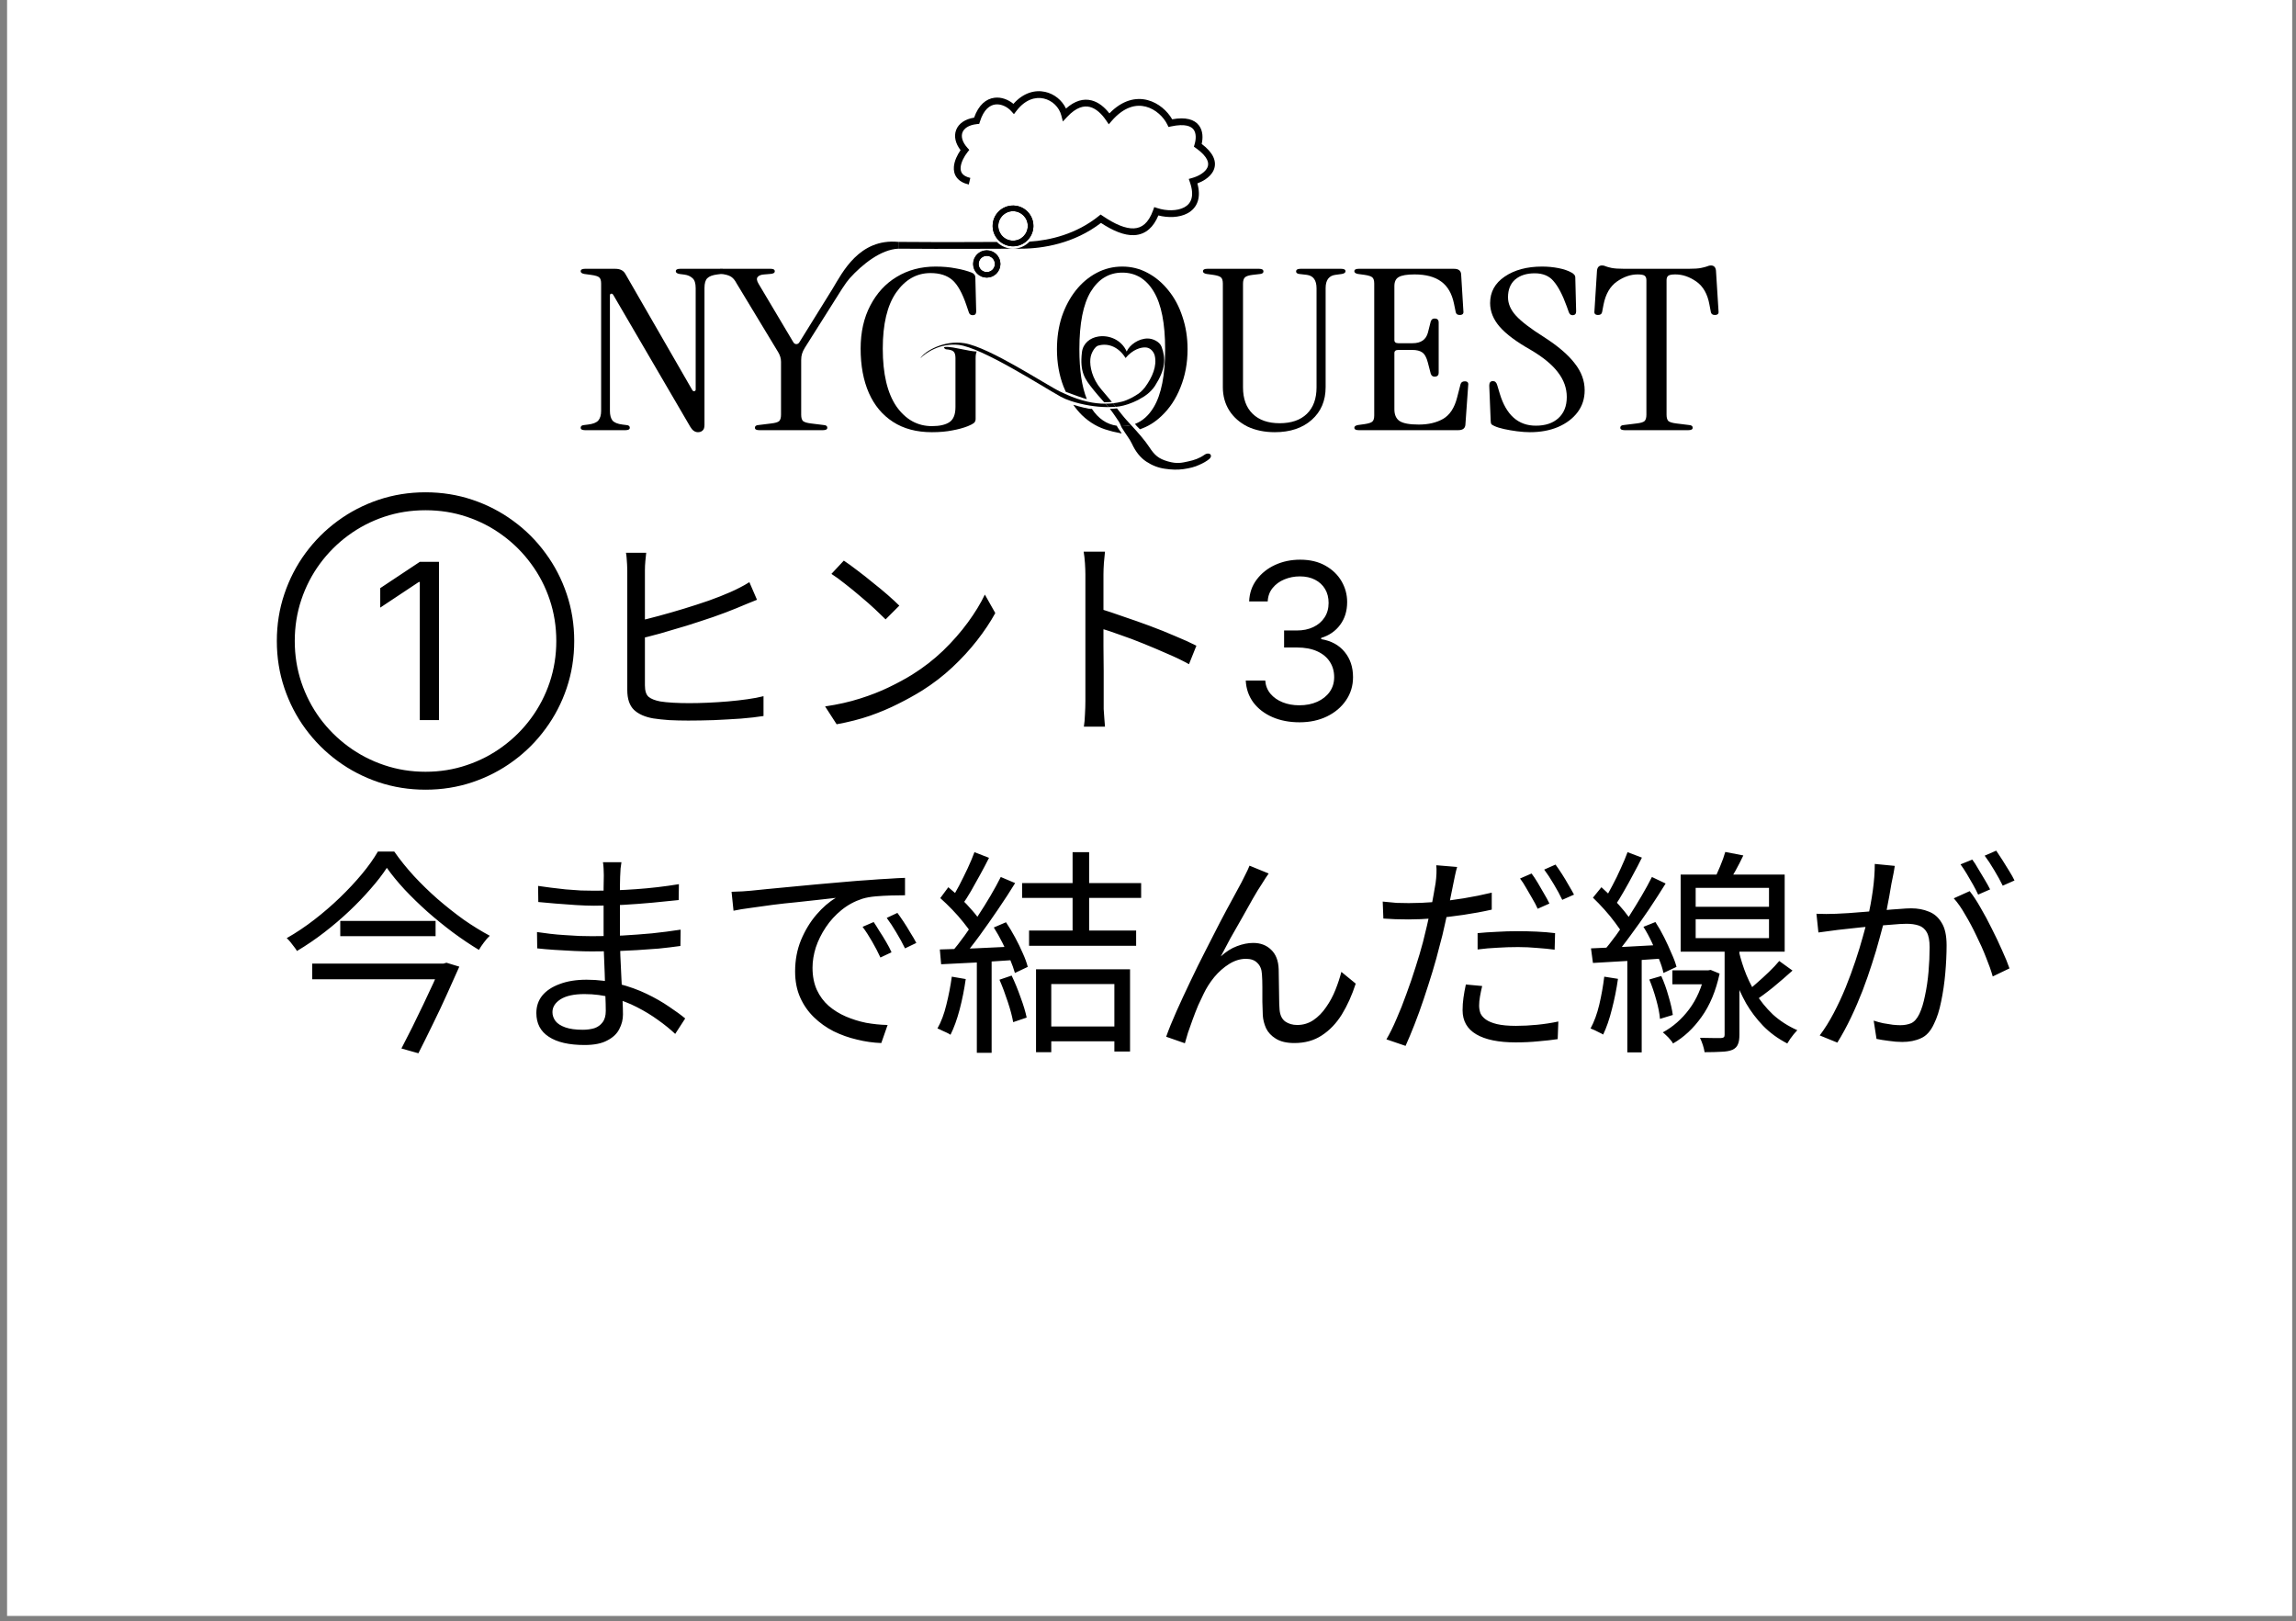 <svg width="211" height="149" viewBox="0 0 211 149" fill="none" xmlns="http://www.w3.org/2000/svg">
<rect x="0" y="0" width="211" height="149" fill="#808080" stroke="none"/>
<rect width="210" height="148.5" transform="matrix(-1 0 0 -1 210.65 148.5)" fill="white"/>
<path d="M149.293 39.531C149.032 39.531 148.902 39.456 148.902 39.305C148.902 39.154 149.015 39.071 149.241 39.058L150.415 38.913C150.763 38.872 150.998 38.804 151.12 38.708C151.242 38.598 151.303 38.398 151.303 38.11V25.753C151.303 25.561 151.25 25.424 151.146 25.341C151.042 25.259 150.824 25.218 150.494 25.218C149.85 25.218 149.215 25.438 148.589 25.877C147.962 26.316 147.554 27.023 147.362 27.998L147.232 28.678C147.197 28.856 147.075 28.946 146.866 28.946C146.606 28.946 146.492 28.829 146.527 28.596L146.762 24.868C146.797 24.552 146.953 24.394 147.232 24.394C147.354 24.394 147.467 24.422 147.571 24.477C147.675 24.518 147.849 24.566 148.093 24.621C148.354 24.676 148.763 24.703 149.319 24.703H155.138C155.695 24.703 156.095 24.676 156.339 24.621C156.6 24.566 156.782 24.518 156.887 24.477C157.009 24.422 157.122 24.394 157.226 24.394C157.504 24.394 157.661 24.552 157.696 24.868L157.931 28.596C157.965 28.829 157.852 28.946 157.591 28.946C157.383 28.946 157.261 28.856 157.226 28.678L157.096 27.998C156.922 27.023 156.521 26.316 155.895 25.877C155.269 25.438 154.625 25.218 153.964 25.218C153.634 25.218 153.416 25.259 153.312 25.341C153.207 25.424 153.155 25.561 153.155 25.753V38.11C153.155 38.398 153.216 38.598 153.338 38.708C153.477 38.804 153.712 38.872 154.043 38.913L155.217 39.058C155.443 39.071 155.556 39.154 155.556 39.305C155.556 39.456 155.426 39.531 155.165 39.531H149.293Z" fill="black"/>
<path d="M140.593 39.717C140.245 39.717 139.854 39.689 139.419 39.634C139.001 39.579 138.601 39.511 138.218 39.428C137.853 39.346 137.566 39.257 137.357 39.16C137.235 39.106 137.14 39.051 137.07 38.996C137.018 38.927 136.992 38.817 136.992 38.666L136.861 35.433C136.861 35.158 136.975 35.021 137.201 35.021C137.392 35.021 137.523 35.145 137.592 35.392L137.827 36.174C138.418 38.138 139.523 39.119 141.141 39.119C142.011 39.119 142.698 38.893 143.202 38.44C143.724 37.973 143.985 37.321 143.985 36.483C143.985 35.673 143.716 34.918 143.176 34.218C142.654 33.518 141.811 32.824 140.645 32.138C139.358 31.41 138.418 30.71 137.827 30.037C137.235 29.351 136.94 28.623 136.94 27.854C136.94 26.838 137.383 26.028 138.271 25.424C139.175 24.806 140.323 24.497 141.715 24.497C142.237 24.497 142.741 24.545 143.229 24.641C143.716 24.737 144.116 24.875 144.429 25.053C144.533 25.108 144.612 25.17 144.664 25.238C144.733 25.307 144.768 25.396 144.768 25.506L144.846 28.616C144.846 28.849 144.733 28.966 144.507 28.966C144.351 28.966 144.238 28.87 144.168 28.678L143.985 28.163C143.603 27.106 143.202 26.337 142.785 25.856C142.385 25.362 141.802 25.115 141.037 25.115C140.289 25.115 139.688 25.307 139.236 25.692C138.801 26.076 138.584 26.618 138.584 27.319C138.584 27.909 138.827 28.472 139.314 29.007C139.801 29.543 140.654 30.195 141.872 30.964C143.176 31.801 144.124 32.611 144.716 33.394C145.325 34.163 145.629 34.987 145.629 35.865C145.629 36.634 145.412 37.307 144.977 37.884C144.542 38.46 143.942 38.913 143.176 39.243C142.428 39.559 141.567 39.717 140.593 39.717Z" fill="black"/>
<path d="M124.855 39.531C124.594 39.531 124.463 39.456 124.463 39.305C124.463 39.181 124.576 39.099 124.802 39.058L125.403 38.975C125.768 38.92 126.003 38.845 126.107 38.749C126.229 38.653 126.29 38.46 126.29 38.172V26.062C126.29 25.774 126.229 25.582 126.107 25.486C126.003 25.39 125.768 25.314 125.403 25.259L124.802 25.177C124.576 25.136 124.463 25.053 124.463 24.93C124.463 24.779 124.594 24.703 124.855 24.703H133.622C134.023 24.703 134.24 24.861 134.275 25.177L134.484 28.596C134.518 28.829 134.405 28.946 134.144 28.946C133.936 28.946 133.814 28.856 133.779 28.678L133.622 27.916C133.431 26.982 133.04 26.303 132.448 25.877C131.857 25.438 131.039 25.218 129.995 25.218C129.299 25.218 128.812 25.3 128.534 25.465C128.273 25.616 128.143 25.891 128.143 26.289V31.252C128.143 31.444 128.264 31.541 128.508 31.541H129.813C130.578 31.541 131.048 31.218 131.222 30.573L131.483 29.543C131.552 29.337 131.7 29.248 131.926 29.275C132.118 29.302 132.213 29.419 132.213 29.625V34.259C132.213 34.465 132.118 34.582 131.926 34.609C131.7 34.637 131.552 34.547 131.483 34.341L131.222 33.332C131.1 32.852 130.926 32.536 130.7 32.385C130.491 32.234 130.187 32.158 129.787 32.158H128.508C128.264 32.158 128.143 32.254 128.143 32.447V37.616C128.143 38.11 128.299 38.467 128.612 38.687C128.943 38.907 129.534 39.016 130.387 39.016C131.257 39.016 131.996 38.845 132.605 38.502C133.231 38.145 133.666 37.486 133.909 36.524L134.223 35.309C134.275 35.131 134.405 35.042 134.614 35.042C134.858 35.042 134.962 35.158 134.927 35.392L134.666 39.058C134.631 39.373 134.414 39.531 134.014 39.531H124.855Z" fill="black"/>
<path d="M117.153 39.717C116.214 39.717 115.379 39.545 114.648 39.202C113.935 38.845 113.378 38.357 112.978 37.739C112.578 37.108 112.378 36.387 112.378 35.577V26.062C112.378 25.774 112.317 25.582 112.195 25.486C112.091 25.39 111.856 25.314 111.491 25.259L110.891 25.177C110.664 25.136 110.551 25.053 110.551 24.93C110.551 24.779 110.682 24.703 110.943 24.703H115.718C115.979 24.703 116.109 24.785 116.109 24.95C116.109 25.074 116.014 25.149 115.822 25.177L115.118 25.259C114.77 25.3 114.535 25.376 114.413 25.486C114.292 25.596 114.231 25.795 114.231 26.083V35.598C114.231 36.641 114.526 37.451 115.118 38.028C115.709 38.605 116.536 38.893 117.597 38.893C118.675 38.893 119.51 38.605 120.102 38.028C120.693 37.451 120.989 36.641 120.989 35.598V26.495C120.989 25.753 120.693 25.341 120.102 25.259L119.397 25.177C119.206 25.149 119.11 25.074 119.11 24.95C119.11 24.785 119.241 24.703 119.502 24.703H123.259C123.52 24.703 123.651 24.779 123.651 24.93C123.651 25.053 123.538 25.136 123.312 25.177L122.711 25.259C122.12 25.341 121.824 25.747 121.824 26.474V35.577C121.824 36.827 121.398 37.829 120.546 38.584C119.693 39.339 118.562 39.717 117.153 39.717Z" fill="black"/>
<path d="M93.133 9.545C94.028 8.534 95.1 8.234 96.049 8.444C96.888 8.629 97.6 9.209 97.963 9.975C98.782 9.245 99.576 9.04 100.308 9.225C100.981 9.395 101.532 9.88 101.953 10.42C103.146 9.193 104.383 8.92 105.453 9.196C106.473 9.459 107.287 10.208 107.723 10.963C108.966 10.74 109.767 10.97 110.189 11.535C110.562 12.036 110.554 12.696 110.434 13.226C110.962 13.626 111.307 14.019 111.492 14.406C111.702 14.847 111.696 15.267 111.533 15.636C111.376 15.993 111.084 16.275 110.767 16.487C110.539 16.638 110.287 16.761 110.037 16.854C110.211 17.48 110.219 18.018 110.081 18.468C109.919 18.996 109.567 19.367 109.129 19.602C108.362 20.015 107.323 20.021 106.453 19.799C106.227 20.34 105.946 20.759 105.604 21.059C105.203 21.413 104.737 21.586 104.23 21.61C103.298 21.653 102.248 21.189 101.177 20.486C98.728 22.369 95.857 22.853 93.818 22.853C91.952 22.853 90.385 22.863 88.67 22.868C86.934 22.873 85.049 22.873 82.553 22.853L82.558 22.23C85.051 22.25 86.934 22.25 88.669 22.245C89.669 22.242 90.62 22.238 91.611 22.235C91.99 22.617 92.515 22.854 93.096 22.854C93.692 22.854 94.229 22.604 94.61 22.205C96.52 22.085 98.922 21.504 100.967 19.86L101.146 19.715L101.337 19.844C102.456 20.605 103.43 21.023 104.201 20.987C104.575 20.97 104.904 20.846 105.193 20.592C105.487 20.333 105.755 19.925 105.972 19.317L106.074 19.031L106.362 19.126C107.185 19.395 108.183 19.403 108.834 19.053C109.149 18.884 109.378 18.635 109.486 18.285C109.595 17.93 109.589 17.433 109.355 16.756L109.247 16.444L109.565 16.354C109.857 16.272 110.163 16.14 110.421 15.969C110.681 15.795 110.87 15.595 110.963 15.385C111.05 15.187 111.064 14.957 110.929 14.674C110.789 14.379 110.481 14.018 109.9 13.607L109.718 13.477L109.781 13.263C109.93 12.764 109.935 12.237 109.69 11.908C109.466 11.608 108.921 11.339 107.623 11.617L107.384 11.669L107.277 11.449C106.945 10.762 106.209 10.034 105.297 9.799C104.418 9.572 103.308 9.789 102.16 11.115L101.894 11.423L101.666 11.085C101.255 10.472 100.735 9.975 100.156 9.829C99.609 9.691 98.911 9.842 98.064 10.748L97.676 11.165L97.535 10.613C97.338 9.843 96.695 9.225 95.914 9.052C95.153 8.884 94.216 9.132 93.409 10.191L93.18 10.49L92.929 10.21C92.575 9.816 92.007 9.536 91.477 9.599C90.981 9.659 90.407 10.034 90.051 11.186L89.99 11.382L89.786 11.403C88.99 11.487 88.583 11.819 88.45 12.169C88.315 12.521 88.405 13.03 88.901 13.581L89.077 13.777L88.914 13.983C88.622 14.351 88.318 14.902 88.282 15.377C88.265 15.604 88.31 15.794 88.426 15.947C88.543 16.1 88.763 16.255 89.171 16.351L89.029 16.957C88.527 16.84 88.161 16.626 87.93 16.324C87.699 16.021 87.635 15.667 87.661 15.329C87.703 14.773 87.99 14.208 88.274 13.8C87.81 13.197 87.645 12.532 87.868 11.947C88.097 11.345 88.695 10.944 89.519 10.811C89.933 9.637 90.627 9.074 91.403 8.981C92.05 8.904 92.679 9.167 93.133 9.545Z" fill="black"/>
<path d="M69.375 39.305C69.375 39.456 69.505 39.531 69.766 39.531H75.638C75.898 39.531 76.029 39.456 76.029 39.305C76.029 39.154 75.916 39.071 75.69 39.058L74.516 38.913C74.185 38.872 73.95 38.804 73.811 38.707C73.689 38.598 73.628 38.398 73.628 38.11V33.085C73.628 32.865 73.654 32.673 73.707 32.508C73.759 32.33 73.846 32.145 73.968 31.952L77.386 26.536C77.682 26.083 77.916 25.76 78.09 25.568C79.26 24.276 80.953 22.928 82.553 22.853L82.558 22.23C78.966 21.887 77.415 25.045 76.525 26.515L73.446 31.479C73.376 31.575 73.289 31.623 73.185 31.623C73.08 31.623 72.993 31.575 72.924 31.479L69.714 26.083C69.54 25.795 69.514 25.582 69.636 25.445C69.758 25.307 69.966 25.232 70.262 25.218L70.758 25.177C71.054 25.163 71.201 25.081 71.201 24.93C71.201 24.779 71.08 24.703 70.836 24.703H66.374C66.113 24.703 65.983 24.772 65.983 24.909C65.983 25.046 66.104 25.136 66.348 25.177L66.583 25.218C66.879 25.273 67.105 25.362 67.261 25.486C67.418 25.609 67.557 25.788 67.679 26.021L71.515 32.364C71.689 32.653 71.775 32.948 71.775 33.25V38.11C71.775 38.398 71.715 38.598 71.593 38.707C71.471 38.804 71.236 38.872 70.888 38.913L69.714 39.058C69.488 39.071 69.375 39.154 69.375 39.305Z" fill="black"/>
<path d="M64.141 39.717C63.862 39.717 63.628 39.552 63.436 39.222L56.365 27.113C56.312 27.017 56.243 26.975 56.156 26.989C56.086 27.003 56.051 27.065 56.051 27.174V37.76C56.051 38.145 56.13 38.44 56.286 38.646C56.46 38.838 56.765 38.961 57.2 39.016L57.539 39.058C57.765 39.071 57.878 39.154 57.878 39.305C57.878 39.456 57.748 39.531 57.487 39.531H53.755C53.494 39.531 53.364 39.456 53.364 39.305C53.364 39.154 53.477 39.071 53.703 39.058L54.042 39.016C54.495 38.961 54.808 38.838 54.982 38.646C55.156 38.44 55.243 38.145 55.243 37.76V26.062C55.243 25.774 55.182 25.582 55.06 25.486C54.956 25.39 54.703 25.314 54.303 25.259L53.703 25.177C53.477 25.136 53.364 25.053 53.364 24.93C53.364 24.779 53.494 24.703 53.755 24.703H56.547C56.982 24.703 57.287 24.854 57.461 25.156L63.619 35.845C63.671 35.927 63.732 35.962 63.802 35.948C63.889 35.934 63.932 35.886 63.932 35.804V26.474C63.932 26.035 63.836 25.733 63.645 25.568C63.454 25.39 63.21 25.28 62.914 25.238L62.445 25.177C62.218 25.136 62.105 25.053 62.105 24.93C62.105 24.779 62.236 24.703 62.497 24.703H66.228C66.489 24.703 66.62 24.779 66.62 24.93C66.62 25.081 66.507 25.163 66.281 25.177L65.941 25.218C65.489 25.273 65.176 25.39 65.002 25.568C64.828 25.733 64.741 26.035 64.741 26.474V39.058C64.741 39.305 64.68 39.476 64.558 39.572C64.454 39.669 64.315 39.717 64.141 39.717Z" fill="black"/>
<path fill-rule="evenodd" clip-rule="evenodd" d="M82.066 38.769C83.04 39.401 84.231 39.717 85.641 39.717C86.354 39.717 86.98 39.662 87.519 39.552C88.059 39.456 88.537 39.325 88.955 39.16C89.216 39.051 89.398 38.955 89.503 38.872C89.607 38.776 89.659 38.653 89.659 38.502V32.92C89.659 32.632 89.694 32.426 89.763 32.303C89.435 32.303 88.891 32.191 88.373 32.086C88.09 32.028 87.814 31.972 87.586 31.936C86.84 31.82 86.528 31.88 86.919 32.097C87.284 32.124 87.519 32.193 87.624 32.303C87.746 32.412 87.806 32.611 87.806 32.9V37.41C87.806 38.083 87.624 38.543 87.258 38.79C86.893 39.037 86.354 39.16 85.641 39.16C84.318 39.16 83.231 38.556 82.379 37.348C81.544 36.126 81.126 34.355 81.126 32.035C81.126 29.783 81.535 28.067 82.353 26.886C83.188 25.692 84.24 25.094 85.51 25.094C86.362 25.094 87.032 25.307 87.519 25.733C88.007 26.158 88.441 26.941 88.824 28.081L89.033 28.698C89.085 28.877 89.207 28.966 89.398 28.966C89.607 28.966 89.711 28.849 89.711 28.616L89.633 25.486C89.633 25.294 89.52 25.149 89.294 25.053C88.876 24.888 88.389 24.758 87.832 24.662C87.276 24.552 86.658 24.497 85.98 24.497C84.64 24.497 83.449 24.813 82.405 25.445C81.378 26.062 80.57 26.941 79.978 28.081C79.387 29.206 79.091 30.524 79.091 32.035C79.091 33.6 79.343 34.959 79.848 36.112C80.352 37.252 81.091 38.138 82.066 38.769Z" fill="black"/>
<path fill-rule="evenodd" clip-rule="evenodd" d="M100.342 37.573C100.938 38.471 101.699 38.989 102.625 39.124C102.716 39.336 103.08 39.774 103.078 39.843C102.879 39.776 102.467 39.715 102.254 39.657C102.118 39.62 101.989 39.584 101.882 39.552C100.977 39.318 100.16 38.852 99.429 38.151C99.139 37.861 98.873 37.543 98.632 37.198C99.119 37.345 100.144 37.627 100.342 37.573ZM99.194 32.097C99.194 34.019 99.422 35.545 99.878 36.676C99.735 36.668 98.532 36.23 97.949 36.012C97.873 35.851 97.801 35.685 97.733 35.515C97.333 34.472 97.133 33.332 97.133 32.097C97.133 31.026 97.281 30.03 97.576 29.11C97.889 28.19 98.316 27.387 98.855 26.701C99.412 26 100.055 25.458 100.786 25.074C101.517 24.689 102.3 24.497 103.135 24.497C103.97 24.497 104.744 24.689 105.457 25.074C106.188 25.458 106.831 26 107.388 26.701C107.945 27.387 108.371 28.19 108.667 29.11C108.98 30.03 109.136 31.026 109.136 32.097C109.136 33.36 108.919 34.527 108.484 35.598C108.066 36.655 107.484 37.534 106.736 38.234C106.145 38.8 105.486 39.204 104.759 39.447C104.618 39.314 104.331 39.028 104.31 38.955C105 38.692 105.574 38.177 106.031 37.41C106.727 36.243 107.075 34.472 107.075 32.097C107.075 29.721 106.727 27.957 106.031 26.804C105.335 25.637 104.37 25.053 103.135 25.053C101.917 25.053 100.951 25.637 100.238 26.804C99.542 27.957 99.194 29.721 99.194 32.097Z" fill="black"/>
<path d="M84.591 32.92C85.025 32.453 86.389 31.498 88.104 31.695C90.249 31.942 95.763 35.5 97.475 36.454C97.714 36.588 98.031 36.722 98.4 36.847C98.91 37.018 99.519 37.17 100.159 37.273C100.656 37.353 101.172 37.403 101.676 37.41C101.738 37.411 101.8 37.411 101.861 37.411C101.774 37.308 101.684 37.204 101.592 37.1C101.026 37.102 100.485 37.031 99.983 36.921C99.254 36.761 98.607 36.518 98.087 36.292C97.857 36.193 97.651 36.096 97.475 36.012C96.145 35.381 90.966 31.925 88.634 31.541C86.769 31.233 84.962 32.28 84.591 32.92Z" fill="black"/>
<path d="M102.536 37.388C102.455 37.285 102.369 37.175 102.279 37.061C102.047 37.087 101.818 37.099 101.592 37.1C101.684 37.204 101.774 37.308 101.861 37.411C102.095 37.411 102.32 37.403 102.536 37.388Z" fill="black"/>
<path d="M103.949 39.067C103.692 39.129 103.42 39.16 103.135 39.16C103.097 39.16 103.059 39.16 103.022 39.159C103.084 39.323 103.134 39.346 103.27 39.58C103.406 39.815 103.838 40.377 104.014 40.76C104.358 41.507 104.799 42.059 105.338 42.416C105.877 42.773 106.448 42.993 107.049 43.077C107.671 43.172 108.239 43.183 108.753 43.112C109.352 43.028 109.836 42.898 110.202 42.722C110.589 42.556 110.902 42.373 111.14 42.173C111.256 42.059 111.303 41.955 111.282 41.86C111.258 41.752 111.183 41.693 111.057 41.683C110.931 41.672 110.807 41.711 110.685 41.797C110.211 42.128 109.76 42.279 109.203 42.401C108.606 42.531 108.173 42.646 107.323 42.401C106.473 42.156 106.106 41.834 105.623 41.093C105.217 40.471 104.569 39.736 103.949 39.067Z" fill="black"/>
<path fill-rule="evenodd" clip-rule="evenodd" d="M106.752 31.88C107.147 32.97 107.109 33.937 106.151 35.444C106.05 35.603 105.925 35.755 105.795 35.891C105.565 36.132 105.32 36.323 105.17 36.416C104.644 36.74 104.475 36.822 104.143 36.963C103.519 37.23 102.951 37.358 102.536 37.388C102.455 37.285 102.369 37.175 102.279 37.061C102.561 37.029 102.846 36.978 103.135 36.904C103.645 36.771 104.257 36.433 104.644 36.165C104.918 35.975 105.197 35.627 105.218 35.598C105.914 34.647 106.333 33.633 106.124 32.699C106.055 32.392 105.781 31.986 105.346 31.934C104.858 31.876 104.085 32.125 103.437 32.9C102.848 31.936 101.882 31.474 100.905 31.767C100.675 31.836 100.348 32.284 100.238 32.765C100.11 33.327 100.222 34.372 100.905 35.389C101.054 35.611 101.33 35.933 101.622 36.273C101.811 36.493 102.007 36.721 102.18 36.936C102.141 36.948 101.693 36.961 101.475 36.966C101.426 36.911 101.375 36.854 101.322 36.796C101.061 36.503 100.765 36.172 100.543 35.891C100.502 35.839 100.462 35.788 100.422 35.738C99.731 34.869 99.207 34.211 99.429 32.369C99.528 31.546 100.177 31.034 100.967 30.92C101.927 30.781 103.062 31.222 103.54 32.303C103.819 31.681 104.645 31.099 105.482 31.108C105.946 31.113 106.576 31.393 106.752 31.88Z" fill="black"/>
<path fill-rule="evenodd" clip-rule="evenodd" d="M103.949 39.067C103.692 39.129 103.42 39.16 103.135 39.16C103.097 39.16 103.059 39.16 103.022 39.159C102.901 38.841 102.779 38.666 102.55 38.341C102.483 38.244 102.406 38.134 102.316 38.003C102.219 37.859 102.11 37.716 101.994 37.573C102.193 37.565 102.602 37.545 102.647 37.528C102.719 37.62 102.786 37.704 102.844 37.778C102.919 37.872 102.98 37.949 103.022 38.003C103.368 38.444 103.693 38.792 103.882 38.995C103.907 39.022 103.929 39.045 103.949 39.067Z" fill="black"/>
<circle cx="90.683" cy="24.258" r="1" stroke="black" stroke-width="0.505"/>
<circle cx="90.683" cy="24.258" r="1" stroke="black" stroke-width="0.505"/>
<path d="M94.453 20.761C94.453 20.012 93.845 19.405 93.096 19.405C92.347 19.405 91.74 20.012 91.74 20.761C91.74 21.511 92.347 22.118 93.096 22.118V22.633L93 22.63C92.043 22.582 91.276 21.814 91.227 20.858L91.225 20.761C91.225 19.728 92.063 18.89 93.096 18.89L93.193 18.892C94.181 18.943 94.967 19.76 94.967 20.761L94.965 20.858C94.915 21.846 94.097 22.633 93.096 22.633V22.118C93.845 22.118 94.453 21.511 94.453 20.761Z" fill="black"/>
<path d="M94.453 20.761C94.453 20.012 93.845 19.405 93.096 19.405C92.347 19.405 91.74 20.012 91.74 20.761C91.74 21.511 92.347 22.118 93.096 22.118V22.633L93 22.63C92.043 22.582 91.276 21.814 91.227 20.858L91.225 20.761C91.225 19.728 92.063 18.89 93.096 18.89L93.193 18.892C94.181 18.943 94.967 19.76 94.967 20.761L94.965 20.858C94.915 21.846 94.097 22.633 93.096 22.633V22.118C93.845 22.118 94.453 21.511 94.453 20.761Z" fill="black"/>
<path d="M35.55 79.753C35.15 80.366 34.65 81.013 34.05 81.693C33.464 82.373 32.81 83.053 32.09 83.733C31.37 84.413 30.604 85.066 29.79 85.693C28.977 86.32 28.144 86.886 27.29 87.393C27.224 87.273 27.137 87.146 27.03 87.013C26.924 86.866 26.81 86.72 26.69 86.573C26.57 86.426 26.457 86.306 26.35 86.213C27.217 85.72 28.064 85.153 28.89 84.513C29.717 83.873 30.497 83.2 31.23 82.493C31.977 81.773 32.65 81.053 33.25 80.333C33.85 79.613 34.344 78.92 34.73 78.253H36.23C36.75 79 37.35 79.746 38.03 80.493C38.71 81.226 39.437 81.933 40.21 82.613C40.997 83.293 41.797 83.926 42.61 84.513C43.437 85.086 44.237 85.58 45.01 85.993C44.824 86.166 44.644 86.373 44.47 86.613C44.297 86.84 44.144 87.066 44.01 87.293C43.237 86.826 42.444 86.293 41.63 85.693C40.83 85.093 40.05 84.46 39.29 83.793C38.53 83.113 37.83 82.433 37.19 81.753C36.55 81.06 36.004 80.393 35.55 79.753ZM31.27 84.633H40.03V86.033H31.27V84.633ZM28.69 88.553H40.83V89.993H28.69V88.553ZM40.53 88.553H40.75L41.03 88.473L42.21 88.833C41.89 89.566 41.517 90.4 41.09 91.333C40.677 92.253 40.237 93.186 39.77 94.133C39.317 95.066 38.877 95.953 38.45 96.793L36.89 96.353C37.21 95.74 37.544 95.086 37.89 94.393C38.237 93.686 38.577 92.986 38.91 92.293C39.244 91.6 39.55 90.946 39.83 90.333C40.11 89.72 40.344 89.193 40.53 88.753V88.553ZM57.11 79.233C57.084 79.406 57.057 79.6 57.03 79.813C57.017 80.026 57.004 80.28 56.99 80.573C56.99 80.773 56.984 81.073 56.97 81.473C56.97 81.873 56.97 82.326 56.97 82.833C56.97 83.326 56.97 83.826 56.97 84.333C56.97 84.84 56.97 85.306 56.97 85.733C56.97 86.4 56.984 87.1 57.01 87.833C57.037 88.566 57.07 89.28 57.11 89.973C57.15 90.666 57.184 91.3 57.21 91.873C57.237 92.446 57.25 92.9 57.25 93.233C57.25 93.7 57.137 94.146 56.91 94.573C56.697 95 56.33 95.346 55.81 95.613C55.304 95.893 54.61 96.033 53.73 96.033C52.29 96.033 51.19 95.78 50.43 95.273C49.67 94.78 49.29 94.053 49.29 93.093C49.29 92.48 49.47 91.946 49.83 91.493C50.204 91.04 50.737 90.686 51.43 90.433C52.124 90.166 52.95 90.033 53.91 90.033C54.964 90.033 55.95 90.16 56.87 90.413C57.804 90.653 58.657 90.96 59.43 91.333C60.204 91.706 60.89 92.1 61.49 92.513C62.09 92.913 62.584 93.273 62.97 93.593L62.05 95.013C61.597 94.586 61.07 94.16 60.47 93.733C59.884 93.306 59.237 92.913 58.53 92.553C57.837 92.193 57.084 91.906 56.27 91.693C55.47 91.466 54.617 91.353 53.71 91.353C52.75 91.353 52.017 91.513 51.51 91.833C51.017 92.153 50.77 92.546 50.77 93.013C50.77 93.306 50.864 93.58 51.05 93.833C51.237 94.073 51.537 94.266 51.95 94.413C52.364 94.56 52.897 94.633 53.55 94.633C53.937 94.633 54.29 94.586 54.61 94.493C54.93 94.386 55.184 94.206 55.37 93.953C55.57 93.7 55.67 93.346 55.67 92.893C55.67 92.506 55.657 92.006 55.63 91.393C55.617 90.766 55.597 90.106 55.57 89.413C55.544 88.706 55.517 88.026 55.49 87.373C55.477 86.72 55.47 86.173 55.47 85.733C55.47 85.28 55.47 84.82 55.47 84.353C55.47 83.873 55.47 83.4 55.47 82.933C55.47 82.466 55.47 82.02 55.47 81.593C55.484 81.166 55.49 80.78 55.49 80.433C55.49 80.273 55.484 80.066 55.47 79.813C55.457 79.56 55.437 79.366 55.41 79.233H57.11ZM49.45 81.413C49.784 81.466 50.17 81.52 50.61 81.573C51.05 81.626 51.51 81.68 51.99 81.733C52.484 81.773 52.95 81.806 53.39 81.833C53.844 81.846 54.237 81.853 54.57 81.853C55.837 81.853 57.13 81.806 58.45 81.713C59.784 81.62 61.097 81.466 62.39 81.253L62.37 82.713C61.637 82.793 60.837 82.873 59.97 82.953C59.104 83.033 58.21 83.1 57.29 83.153C56.384 83.206 55.484 83.233 54.59 83.233C54.124 83.233 53.57 83.213 52.93 83.173C52.29 83.133 51.657 83.086 51.03 83.033C50.417 82.98 49.897 82.933 49.47 82.893L49.45 81.413ZM49.35 85.653C49.71 85.706 50.11 85.76 50.55 85.813C50.99 85.866 51.444 85.906 51.91 85.933C52.377 85.96 52.824 85.986 53.25 86.013C53.677 86.026 54.057 86.033 54.39 86.033C55.364 86.033 56.304 86.013 57.21 85.973C58.13 85.92 59.03 85.853 59.91 85.773C60.804 85.68 61.684 85.566 62.55 85.433L62.53 86.933C61.864 87.026 61.197 87.106 60.53 87.173C59.877 87.226 59.217 87.273 58.55 87.313C57.897 87.353 57.224 87.386 56.53 87.413C55.85 87.426 55.13 87.433 54.37 87.433C53.917 87.433 53.39 87.42 52.79 87.393C52.204 87.366 51.604 87.333 50.99 87.293C50.39 87.253 49.85 87.206 49.37 87.153L49.35 85.653ZM67.23 81.953C67.604 81.94 67.944 81.926 68.25 81.913C68.57 81.886 68.824 81.866 69.01 81.853C69.33 81.813 69.79 81.766 70.39 81.713C71.004 81.646 71.704 81.58 72.49 81.513C73.277 81.433 74.124 81.353 75.03 81.273C75.937 81.193 76.85 81.113 77.77 81.033C78.504 80.966 79.197 80.913 79.85 80.873C80.504 80.82 81.11 80.78 81.67 80.753C82.23 80.713 82.73 80.686 83.17 80.673V82.273C82.797 82.273 82.37 82.28 81.89 82.293C81.41 82.306 80.937 82.333 80.47 82.373C80.004 82.413 79.597 82.486 79.25 82.593C78.544 82.82 77.904 83.166 77.33 83.633C76.77 84.086 76.29 84.613 75.89 85.213C75.49 85.813 75.184 86.433 74.97 87.073C74.77 87.713 74.67 88.333 74.67 88.933C74.67 89.706 74.804 90.386 75.07 90.973C75.337 91.546 75.697 92.033 76.15 92.433C76.617 92.833 77.144 93.16 77.73 93.413C78.317 93.666 78.937 93.86 79.59 93.993C80.257 94.113 80.917 94.18 81.57 94.193L80.99 95.853C80.244 95.826 79.497 95.72 78.75 95.533C78.004 95.36 77.29 95.106 76.61 94.773C75.93 94.426 75.324 93.993 74.79 93.473C74.257 92.953 73.837 92.346 73.53 91.653C73.224 90.96 73.07 90.166 73.07 89.273C73.07 88.233 73.25 87.273 73.61 86.393C73.984 85.5 74.457 84.72 75.03 84.053C75.604 83.386 76.197 82.873 76.81 82.513C76.384 82.566 75.85 82.626 75.21 82.693C74.584 82.76 73.91 82.833 73.19 82.913C72.47 82.98 71.744 83.06 71.01 83.153C70.29 83.246 69.617 83.34 68.99 83.433C68.364 83.513 67.837 83.6 67.41 83.693L67.23 81.953ZM80.29 84.733C80.437 84.946 80.61 85.22 80.81 85.553C81.024 85.873 81.23 86.206 81.43 86.553C81.63 86.886 81.797 87.206 81.93 87.513L80.91 87.993C80.684 87.5 80.43 87.013 80.15 86.533C79.87 86.04 79.577 85.586 79.27 85.173L80.29 84.733ZM82.47 83.893C82.63 84.106 82.817 84.373 83.03 84.693C83.244 85.013 83.45 85.346 83.65 85.693C83.864 86.026 84.05 86.346 84.21 86.653L83.17 87.153C82.93 86.66 82.664 86.173 82.37 85.693C82.09 85.213 81.797 84.766 81.49 84.353L82.47 83.893ZM98.57 78.313H100.09V86.153H98.57V78.313ZM95.97 94.333H103.11V95.693H95.97V94.333ZM93.93 81.153H104.87V82.513H93.93V81.153ZM94.57 85.513H104.41V86.913H94.57V85.513ZM95.21 89.073H103.85V96.633H102.41V90.433H96.61V96.693H95.21V89.073ZM89.55 78.313L90.89 78.833C90.65 79.313 90.384 79.82 90.09 80.353C89.797 80.886 89.51 81.4 89.23 81.893C88.95 82.373 88.677 82.8 88.41 83.173L87.37 82.713C87.624 82.326 87.884 81.88 88.15 81.373C88.417 80.853 88.677 80.326 88.93 79.793C89.184 79.246 89.39 78.753 89.55 78.313ZM91.97 80.593L93.29 81.153C92.824 81.913 92.304 82.713 91.73 83.553C91.17 84.38 90.604 85.186 90.03 85.973C89.457 86.76 88.917 87.44 88.41 88.013L87.45 87.513C87.837 87.06 88.237 86.546 88.65 85.973C89.064 85.4 89.47 84.8 89.87 84.173C90.284 83.546 90.67 82.926 91.03 82.313C91.39 81.7 91.704 81.126 91.97 80.593ZM86.41 82.533L87.15 81.533C87.524 81.84 87.904 82.18 88.29 82.553C88.677 82.926 89.03 83.3 89.35 83.673C89.67 84.033 89.917 84.36 90.09 84.653L89.29 85.813C89.104 85.493 88.85 85.14 88.53 84.753C88.224 84.366 87.884 83.98 87.51 83.593C87.137 83.206 86.77 82.853 86.41 82.533ZM91.33 85.233L92.45 84.753C92.744 85.193 93.024 85.66 93.29 86.153C93.557 86.646 93.79 87.126 93.99 87.593C94.204 88.06 94.357 88.48 94.45 88.853L93.27 89.413C93.164 89.04 93.01 88.613 92.81 88.133C92.61 87.653 92.384 87.16 92.13 86.653C91.877 86.146 91.61 85.673 91.33 85.233ZM86.37 87.253C87.264 87.226 88.324 87.193 89.55 87.153C90.79 87.1 92.064 87.04 93.37 86.973L93.35 88.213C92.11 88.293 90.89 88.373 89.69 88.453C88.49 88.52 87.424 88.573 86.49 88.613L86.37 87.253ZM91.85 90.033L92.97 89.653C93.264 90.266 93.537 90.933 93.79 91.653C94.057 92.373 94.244 92.993 94.35 93.513L93.11 93.933C93.017 93.4 92.85 92.773 92.61 92.053C92.37 91.32 92.117 90.646 91.85 90.033ZM87.47 89.753L88.75 89.973C88.617 90.92 88.43 91.853 88.19 92.773C87.95 93.68 87.67 94.453 87.35 95.093C87.257 95.026 87.137 94.96 86.99 94.893C86.857 94.826 86.71 94.76 86.55 94.693C86.404 94.613 86.27 94.553 86.15 94.513C86.497 93.9 86.77 93.173 86.97 92.333C87.184 91.48 87.35 90.62 87.47 89.753ZM89.77 87.833H91.13V96.753H89.77V87.833ZM116.59 80.273C116.51 80.38 116.41 80.526 116.29 80.713C116.184 80.886 116.07 81.066 115.95 81.253C115.724 81.586 115.45 82.033 115.13 82.593C114.824 83.14 114.49 83.733 114.13 84.373C113.77 85 113.417 85.62 113.07 86.233C112.737 86.846 112.444 87.4 112.19 87.893C112.67 87.453 113.164 87.14 113.67 86.953C114.19 86.753 114.69 86.653 115.17 86.653C115.837 86.653 116.384 86.86 116.81 87.273C117.25 87.686 117.484 88.286 117.51 89.073C117.524 89.473 117.53 89.9 117.53 90.353C117.544 90.793 117.55 91.226 117.55 91.653C117.55 92.066 117.564 92.44 117.59 92.773C117.63 93.28 117.804 93.646 118.11 93.873C118.417 94.086 118.784 94.193 119.21 94.193C119.757 94.193 120.25 94.046 120.69 93.753C121.144 93.446 121.537 93.046 121.87 92.553C122.217 92.06 122.504 91.526 122.73 90.953C122.957 90.38 123.137 89.833 123.27 89.313L124.59 90.393C124.244 91.46 123.817 92.406 123.31 93.233C122.804 94.046 122.19 94.686 121.47 95.153C120.764 95.62 119.924 95.853 118.95 95.853C118.244 95.853 117.677 95.72 117.25 95.453C116.837 95.2 116.537 94.88 116.35 94.493C116.177 94.106 116.077 93.713 116.05 93.313C116.037 92.926 116.024 92.506 116.01 92.053C116.01 91.6 116.01 91.153 116.01 90.713C116.01 90.273 115.997 89.873 115.97 89.513C115.944 89.073 115.804 88.733 115.55 88.493C115.31 88.24 114.964 88.113 114.51 88.113C113.977 88.113 113.457 88.273 112.95 88.593C112.457 88.9 112.004 89.3 111.59 89.793C111.19 90.286 110.864 90.8 110.61 91.333C110.464 91.626 110.297 91.98 110.11 92.393C109.937 92.806 109.77 93.233 109.61 93.673C109.45 94.113 109.304 94.526 109.17 94.913C109.05 95.3 108.957 95.62 108.89 95.873L107.17 95.273C107.41 94.593 107.724 93.82 108.11 92.953C108.497 92.086 108.917 91.18 109.37 90.233C109.824 89.273 110.29 88.326 110.77 87.393C111.25 86.446 111.704 85.56 112.13 84.733C112.57 83.893 112.964 83.16 113.31 82.533C113.657 81.893 113.917 81.413 114.09 81.093C114.21 80.853 114.33 80.613 114.45 80.373C114.584 80.12 114.71 79.846 114.83 79.553L116.59 80.273ZM133.91 79.673C133.844 79.886 133.777 80.153 133.71 80.473C133.644 80.793 133.59 81.053 133.55 81.253C133.457 81.733 133.344 82.293 133.21 82.933C133.09 83.56 132.95 84.22 132.79 84.913C132.644 85.606 132.477 86.286 132.29 86.953C132.117 87.66 131.904 88.433 131.65 89.273C131.397 90.1 131.13 90.933 130.85 91.773C130.57 92.613 130.284 93.406 129.99 94.153C129.697 94.9 129.424 95.553 129.17 96.113L127.41 95.513C127.717 94.993 128.024 94.373 128.33 93.653C128.65 92.933 128.957 92.16 129.25 91.333C129.557 90.506 129.837 89.686 130.09 88.873C130.357 88.046 130.584 87.28 130.77 86.573C130.89 86.106 131.01 85.613 131.13 85.093C131.25 84.573 131.364 84.066 131.47 83.573C131.59 83.066 131.684 82.606 131.75 82.193C131.83 81.766 131.89 81.42 131.93 81.153C131.97 80.873 131.997 80.58 132.01 80.273C132.024 79.966 132.017 79.713 131.99 79.513L133.91 79.673ZM129.47 82.993C130.217 82.993 131.017 82.96 131.87 82.893C132.737 82.813 133.617 82.7 134.51 82.553C135.404 82.406 136.264 82.233 137.09 82.033V83.593C136.264 83.78 135.397 83.94 134.49 84.073C133.584 84.206 132.69 84.313 131.81 84.393C130.944 84.46 130.157 84.493 129.45 84.493C129.01 84.493 128.604 84.486 128.23 84.473C127.857 84.446 127.49 84.426 127.13 84.413L127.07 82.853C127.55 82.906 127.977 82.946 128.35 82.973C128.737 82.986 129.11 82.993 129.47 82.993ZM135.79 85.753C136.324 85.7 136.904 85.66 137.53 85.633C138.17 85.593 138.81 85.573 139.45 85.573C140.037 85.573 140.624 85.586 141.21 85.613C141.81 85.64 142.377 85.686 142.91 85.753L142.87 87.273C142.364 87.206 141.824 87.153 141.25 87.113C140.677 87.06 140.097 87.033 139.51 87.033C138.87 87.033 138.244 87.053 137.63 87.093C137.017 87.12 136.404 87.173 135.79 87.253V85.753ZM136.21 90.613C136.13 90.946 136.064 91.266 136.01 91.573C135.957 91.866 135.93 92.146 135.93 92.413C135.93 92.653 135.97 92.886 136.05 93.113C136.144 93.326 136.31 93.52 136.55 93.693C136.79 93.866 137.13 94.006 137.57 94.113C138.024 94.22 138.604 94.273 139.31 94.273C139.95 94.273 140.604 94.24 141.27 94.173C141.95 94.106 142.597 94.006 143.21 93.873L143.15 95.493C142.617 95.573 142.024 95.64 141.37 95.693C140.717 95.76 140.024 95.793 139.29 95.793C137.717 95.793 136.51 95.546 135.67 95.053C134.83 94.56 134.41 93.82 134.41 92.833C134.41 92.446 134.437 92.066 134.49 91.693C134.544 91.306 134.617 90.9 134.71 90.473L136.21 90.613ZM140.75 80.273C140.924 80.5 141.11 80.78 141.31 81.113C141.51 81.446 141.704 81.78 141.89 82.113C142.09 82.446 142.257 82.753 142.39 83.033L141.31 83.513C141.19 83.233 141.03 82.926 140.83 82.593C140.644 82.26 140.45 81.926 140.25 81.593C140.064 81.26 139.877 80.973 139.69 80.733L140.75 80.273ZM142.95 79.453C143.137 79.706 143.337 80 143.55 80.333C143.764 80.666 143.964 81 144.15 81.333C144.35 81.666 144.517 81.96 144.65 82.213L143.57 82.693C143.357 82.24 143.097 81.76 142.79 81.253C142.484 80.733 142.19 80.286 141.91 79.913L142.95 79.453ZM163.51 88.313L164.73 89.193C164.184 89.686 163.597 90.193 162.97 90.713C162.344 91.22 161.764 91.646 161.23 91.993L160.31 91.293C160.657 91.026 161.024 90.72 161.41 90.373C161.81 90.026 162.197 89.673 162.57 89.313C162.944 88.953 163.257 88.62 163.51 88.313ZM158.55 78.293L160.21 78.613C159.984 79.093 159.737 79.573 159.47 80.053C159.204 80.52 158.957 80.926 158.73 81.273L157.47 80.953C157.657 80.58 157.857 80.14 158.07 79.633C158.284 79.126 158.444 78.68 158.55 78.293ZM155.83 84.473V86.213H162.57V84.473H155.83ZM155.83 81.593V83.333H162.57V81.593H155.83ZM154.45 80.373H164.01V87.453H154.45V80.373ZM158.49 86.793H159.85V95.093C159.85 95.48 159.804 95.773 159.71 95.973C159.63 96.186 159.464 96.353 159.21 96.473C158.957 96.58 158.624 96.64 158.21 96.653C157.797 96.68 157.277 96.693 156.65 96.693C156.624 96.506 156.57 96.286 156.49 96.033C156.41 95.793 156.324 95.573 156.23 95.373C156.684 95.386 157.09 95.393 157.45 95.393C157.81 95.393 158.05 95.393 158.17 95.393C158.304 95.38 158.39 95.353 158.43 95.313C158.47 95.273 158.49 95.2 158.49 95.093V86.793ZM153.69 89.173H157.03V90.453H153.69V89.173ZM156.69 89.173H156.97L157.21 89.133L158.03 89.473C157.684 91.073 157.13 92.4 156.37 93.453C155.624 94.506 154.75 95.32 153.75 95.893C153.697 95.786 153.61 95.666 153.49 95.533C153.384 95.4 153.264 95.273 153.13 95.153C153.01 95.033 152.904 94.94 152.81 94.873C153.744 94.366 154.55 93.66 155.23 92.753C155.91 91.846 156.397 90.733 156.69 89.413V89.173ZM159.69 86.893C159.824 87.6 160.024 88.326 160.29 89.073C160.557 89.82 160.904 90.546 161.33 91.253C161.757 91.96 162.284 92.613 162.91 93.213C163.55 93.8 164.304 94.286 165.17 94.673C165.077 94.766 164.97 94.886 164.85 95.033C164.744 95.166 164.637 95.306 164.53 95.453C164.424 95.613 164.33 95.76 164.25 95.893C163.397 95.453 162.657 94.913 162.03 94.273C161.417 93.633 160.897 92.946 160.47 92.213C160.057 91.466 159.717 90.726 159.45 89.993C159.197 89.246 158.997 88.546 158.85 87.893L159.69 86.893ZM149.57 78.313L150.89 78.813C150.65 79.306 150.384 79.82 150.09 80.353C149.81 80.886 149.524 81.406 149.23 81.913C148.95 82.406 148.684 82.84 148.43 83.213L147.39 82.753C147.644 82.366 147.904 81.913 148.17 81.393C148.45 80.873 148.71 80.34 148.95 79.793C149.204 79.246 149.41 78.753 149.57 78.313ZM151.81 80.593L153.07 81.193C152.617 81.926 152.11 82.713 151.55 83.553C150.99 84.38 150.424 85.18 149.85 85.953C149.29 86.726 148.757 87.4 148.25 87.973L147.33 87.453C147.704 87.013 148.097 86.513 148.51 85.953C148.924 85.38 149.33 84.786 149.73 84.173C150.13 83.546 150.51 82.926 150.87 82.313C151.23 81.7 151.544 81.126 151.81 80.593ZM146.39 82.493L147.17 81.533C147.53 81.853 147.89 82.206 148.25 82.593C148.624 82.98 148.964 83.36 149.27 83.733C149.577 84.106 149.817 84.446 149.99 84.753L149.15 85.873C148.977 85.553 148.737 85.193 148.43 84.793C148.137 84.393 147.81 83.993 147.45 83.593C147.09 83.193 146.737 82.826 146.39 82.493ZM151.03 85.173L152.13 84.733C152.41 85.16 152.677 85.626 152.93 86.133C153.184 86.64 153.41 87.133 153.61 87.613C153.824 88.08 153.977 88.493 154.07 88.853L152.87 89.413C152.79 89.026 152.65 88.593 152.45 88.113C152.264 87.62 152.05 87.12 151.81 86.613C151.57 86.093 151.31 85.613 151.03 85.173ZM146.21 87.153C147.077 87.113 148.104 87.066 149.29 87.013C150.49 86.946 151.717 86.88 152.97 86.813V88.073C151.797 88.153 150.63 88.233 149.47 88.313C148.324 88.38 147.297 88.44 146.39 88.493L146.21 87.153ZM151.57 90.013L152.67 89.693C152.924 90.253 153.144 90.866 153.33 91.533C153.53 92.2 153.664 92.78 153.73 93.273L152.55 93.633C152.51 93.14 152.397 92.56 152.21 91.893C152.024 91.213 151.81 90.586 151.57 90.013ZM147.43 89.753L148.69 89.953C148.557 90.9 148.37 91.833 148.13 92.753C147.904 93.66 147.637 94.433 147.33 95.073C147.25 95.02 147.137 94.96 146.99 94.893C146.844 94.813 146.697 94.74 146.55 94.673C146.404 94.606 146.277 94.553 146.17 94.513C146.504 93.9 146.77 93.173 146.97 92.333C147.17 91.48 147.324 90.62 147.43 89.753ZM149.55 87.753H150.87V96.713H149.55V87.753ZM174.13 79.573C174.104 79.76 174.07 79.96 174.03 80.173C173.99 80.373 173.95 80.573 173.91 80.773C173.857 81 173.797 81.32 173.73 81.733C173.664 82.146 173.584 82.586 173.49 83.053C173.41 83.506 173.324 83.946 173.23 84.373C173.084 84.933 172.91 85.573 172.71 86.293C172.524 87 172.297 87.76 172.03 88.573C171.777 89.373 171.49 90.193 171.17 91.033C170.85 91.86 170.497 92.68 170.11 93.493C169.724 94.306 169.304 95.08 168.85 95.813L167.23 95.153C167.684 94.553 168.11 93.873 168.51 93.113C168.91 92.353 169.277 91.566 169.61 90.753C169.944 89.926 170.244 89.113 170.51 88.313C170.777 87.513 171.004 86.773 171.19 86.093C171.39 85.4 171.544 84.806 171.65 84.313C171.837 83.526 171.99 82.7 172.11 81.833C172.23 80.966 172.29 80.153 172.29 79.393L174.13 79.573ZM181.01 81.893C181.33 82.293 181.664 82.8 182.01 83.413C182.37 84.026 182.717 84.673 183.05 85.353C183.397 86.033 183.71 86.693 183.99 87.333C184.284 87.973 184.51 88.526 184.67 88.993L183.13 89.733C182.984 89.213 182.777 88.626 182.51 87.973C182.257 87.32 181.964 86.66 181.63 85.993C181.31 85.313 180.97 84.673 180.61 84.073C180.264 83.46 179.91 82.953 179.55 82.553L181.01 81.893ZM166.93 83.973C167.25 83.986 167.55 83.993 167.83 83.993C168.11 83.993 168.41 83.986 168.73 83.973C169.024 83.96 169.404 83.94 169.87 83.913C170.35 83.873 170.864 83.833 171.41 83.793C171.957 83.74 172.504 83.693 173.05 83.653C173.597 83.6 174.097 83.56 174.55 83.533C175.004 83.493 175.364 83.473 175.63 83.473C176.23 83.473 176.77 83.573 177.25 83.773C177.744 83.96 178.137 84.3 178.43 84.793C178.737 85.273 178.89 85.966 178.89 86.873C178.89 87.66 178.85 88.513 178.77 89.433C178.69 90.34 178.564 91.206 178.39 92.033C178.23 92.846 178.01 93.533 177.73 94.093C177.424 94.76 177.024 95.2 176.53 95.413C176.037 95.64 175.464 95.753 174.81 95.753C174.424 95.753 174.01 95.72 173.57 95.653C173.144 95.6 172.77 95.54 172.45 95.473L172.19 93.793C172.47 93.886 172.764 93.966 173.07 94.033C173.377 94.086 173.67 94.133 173.95 94.173C174.23 94.2 174.457 94.213 174.63 94.213C175.004 94.213 175.337 94.153 175.63 94.033C175.924 93.9 176.177 93.613 176.39 93.173C176.604 92.72 176.777 92.153 176.91 91.473C177.057 90.793 177.164 90.066 177.23 89.293C177.297 88.52 177.33 87.773 177.33 87.053C177.33 86.44 177.244 85.98 177.07 85.673C176.897 85.366 176.65 85.16 176.33 85.053C176.01 84.946 175.637 84.893 175.21 84.893C174.877 84.893 174.424 84.92 173.85 84.973C173.277 85.013 172.664 85.066 172.01 85.133C171.357 85.186 170.75 85.246 170.19 85.313C169.644 85.38 169.217 85.426 168.91 85.453C168.67 85.48 168.37 85.52 168.01 85.573C167.664 85.613 167.364 85.653 167.11 85.693L166.93 83.973ZM181.25 78.993C181.424 79.22 181.604 79.5 181.79 79.833C181.99 80.153 182.19 80.486 182.39 80.833C182.59 81.166 182.757 81.466 182.89 81.733L181.79 82.213C181.67 81.946 181.517 81.646 181.33 81.313C181.144 80.98 180.95 80.646 180.75 80.313C180.55 79.98 180.357 79.686 180.17 79.433L181.25 78.993ZM183.45 78.173C183.624 78.426 183.817 78.72 184.03 79.053C184.244 79.386 184.45 79.72 184.65 80.053C184.85 80.373 185.01 80.66 185.13 80.913L184.05 81.393C183.837 80.953 183.577 80.48 183.27 79.973C182.964 79.453 182.67 79.006 182.39 78.633L183.45 78.173Z" fill="black"/>
<path d="M40.341 51.633V66.178H38.58V53.48H38.495L34.944 55.838V54.048L38.58 51.633H40.341ZM39.106 72.57C37.595 72.57 36.156 72.341 34.787 71.882C33.424 71.422 32.171 70.774 31.03 69.936C29.894 69.102 28.907 68.115 28.069 66.974C27.235 65.838 26.589 64.588 26.13 63.224C25.67 61.855 25.441 60.416 25.441 58.906C25.441 57.395 25.67 55.958 26.13 54.595C26.589 53.226 27.235 51.974 28.069 50.838C28.907 49.697 29.894 48.709 31.03 47.876C32.171 47.038 33.424 46.389 34.787 45.93C36.156 45.471 37.595 45.241 39.106 45.241C40.616 45.241 42.053 45.471 43.417 45.93C44.785 46.389 46.037 47.038 47.174 47.876C48.315 48.709 49.302 49.697 50.135 50.838C50.974 51.974 51.622 53.226 52.081 54.595C52.541 55.958 52.77 57.395 52.77 58.906C52.77 60.416 52.541 61.855 52.081 63.224C51.622 64.588 50.974 65.838 50.135 66.974C49.302 68.115 48.315 69.102 47.174 69.936C46.037 70.774 44.785 71.422 43.417 71.882C42.053 72.341 40.616 72.57 39.106 72.57ZM39.106 70.923C40.436 70.923 41.7 70.719 42.898 70.312C44.101 69.909 45.202 69.339 46.201 68.6C47.205 67.866 48.073 67 48.807 66.001C49.546 64.997 50.117 63.896 50.519 62.698C50.921 61.496 51.123 60.231 51.123 58.906C51.123 57.575 50.921 56.311 50.519 55.113C50.117 53.91 49.546 52.81 48.807 51.811C48.073 50.807 47.205 49.938 46.201 49.204C45.202 48.465 44.101 47.895 42.898 47.492C41.7 47.09 40.436 46.889 39.106 46.889C37.775 46.889 36.508 47.09 35.306 47.492C34.108 47.895 33.007 48.465 32.003 49.204C31.004 49.938 30.135 50.807 29.397 51.811C28.663 52.81 28.095 53.91 27.692 55.113C27.29 56.311 27.088 57.575 27.088 58.906C27.088 60.231 27.29 61.496 27.692 62.698C28.095 63.896 28.663 64.997 29.397 66.001C30.135 67 31.004 67.866 32.003 68.6C33.007 69.339 34.108 69.909 35.306 70.312C36.508 70.719 37.775 70.923 39.106 70.923ZM59.386 50.798C59.36 51.025 59.333 51.285 59.306 51.578C59.28 51.858 59.267 52.139 59.267 52.419C59.267 52.592 59.267 52.938 59.267 53.459C59.267 53.965 59.267 54.578 59.267 55.298C59.267 56.005 59.267 56.758 59.267 57.559C59.267 58.345 59.267 59.105 59.267 59.839C59.267 60.572 59.267 61.218 59.267 61.779C59.267 62.325 59.267 62.725 59.267 62.978C59.267 63.485 59.38 63.839 59.606 64.038C59.833 64.225 60.187 64.365 60.666 64.459C60.986 64.512 61.386 64.552 61.867 64.579C62.346 64.605 62.833 64.618 63.327 64.618C63.846 64.618 64.413 64.605 65.026 64.579C65.653 64.552 66.28 64.512 66.906 64.459C67.533 64.405 68.126 64.338 68.686 64.258C69.26 64.178 69.753 64.085 70.166 63.978V65.799C69.593 65.892 68.9 65.972 68.087 66.038C67.287 66.092 66.46 66.138 65.606 66.178C64.753 66.205 63.967 66.219 63.246 66.219C62.647 66.219 62.066 66.205 61.507 66.178C60.947 66.138 60.453 66.085 60.026 66.019C59.267 65.885 58.68 65.625 58.267 65.239C57.853 64.838 57.647 64.232 57.647 63.419C57.647 63.099 57.647 62.639 57.647 62.038C57.647 61.425 57.647 60.732 57.647 59.959C57.647 59.185 57.647 58.398 57.647 57.599C57.647 56.785 57.647 56.019 57.647 55.298C57.647 54.578 57.647 53.965 57.647 53.459C57.647 52.938 57.647 52.592 57.647 52.419C57.647 52.232 57.64 52.045 57.627 51.858C57.613 51.658 57.6 51.465 57.587 51.279C57.573 51.092 57.553 50.932 57.526 50.798H59.386ZM58.547 57.099C59.147 56.965 59.813 56.798 60.547 56.599C61.293 56.398 62.06 56.178 62.846 55.938C63.633 55.699 64.393 55.452 65.126 55.199C65.873 54.932 66.533 54.672 67.106 54.419C67.413 54.285 67.707 54.145 67.987 53.998C68.28 53.852 68.573 53.685 68.867 53.498L69.567 55.118C69.287 55.225 68.973 55.352 68.626 55.498C68.293 55.645 67.973 55.779 67.666 55.898C67.053 56.152 66.347 56.419 65.546 56.699C64.76 56.965 63.947 57.232 63.106 57.498C62.267 57.752 61.453 57.992 60.666 58.218C59.88 58.432 59.173 58.612 58.547 58.758V57.099ZM77.546 51.519C77.906 51.758 78.32 52.059 78.787 52.419C79.253 52.765 79.727 53.139 80.207 53.538C80.7 53.925 81.16 54.305 81.587 54.678C82.013 55.052 82.367 55.379 82.647 55.658L81.386 56.919C81.133 56.665 80.806 56.352 80.406 55.978C80.007 55.605 79.567 55.218 79.087 54.819C78.606 54.405 78.133 54.019 77.666 53.658C77.2 53.285 76.78 52.978 76.406 52.739L77.546 51.519ZM75.826 64.918C77 64.745 78.067 64.505 79.026 64.198C80 63.892 80.886 63.545 81.686 63.158C82.487 62.772 83.2 62.385 83.826 61.998C84.853 61.358 85.8 60.625 86.666 59.798C87.533 58.959 88.293 58.092 88.947 57.199C89.6 56.305 90.12 55.452 90.507 54.639L91.466 56.339C91.013 57.165 90.453 58.005 89.787 58.858C89.12 59.712 88.367 60.532 87.526 61.319C86.686 62.105 85.76 62.819 84.746 63.459C84.08 63.872 83.347 64.278 82.546 64.678C81.76 65.079 80.893 65.445 79.947 65.778C79.013 66.099 77.993 66.359 76.886 66.558L75.826 64.918ZM99.746 64.418C99.746 64.232 99.746 63.858 99.746 63.298C99.746 62.725 99.746 62.052 99.746 61.279C99.746 60.492 99.746 59.672 99.746 58.819C99.746 57.952 99.746 57.112 99.746 56.298C99.746 55.485 99.746 54.765 99.746 54.139C99.746 53.512 99.746 53.059 99.746 52.779C99.746 52.498 99.733 52.158 99.707 51.758C99.68 51.358 99.64 51.005 99.587 50.699H101.547C101.52 50.992 101.487 51.339 101.447 51.739C101.42 52.139 101.407 52.485 101.407 52.779C101.407 53.298 101.407 53.925 101.407 54.658C101.407 55.379 101.407 56.152 101.407 56.978C101.407 57.792 101.407 58.605 101.407 59.419C101.42 60.218 101.427 60.972 101.427 61.678C101.427 62.372 101.427 62.965 101.427 63.459C101.427 63.938 101.427 64.258 101.427 64.418C101.427 64.632 101.427 64.879 101.427 65.159C101.44 65.439 101.46 65.725 101.487 66.019C101.513 66.299 101.533 66.552 101.547 66.778H99.606C99.66 66.459 99.693 66.079 99.707 65.638C99.733 65.198 99.746 64.792 99.746 64.418ZM101.067 55.938C101.72 56.139 102.44 56.379 103.227 56.658C104.027 56.925 104.84 57.212 105.667 57.519C106.493 57.825 107.273 58.139 108.007 58.459C108.753 58.765 109.4 59.059 109.947 59.339L109.267 61.038C108.693 60.718 108.047 60.405 107.327 60.099C106.607 59.779 105.867 59.465 105.107 59.158C104.36 58.852 103.633 58.578 102.927 58.339C102.233 58.085 101.613 57.879 101.067 57.718V55.938ZM119.427 66.377C118.489 66.377 117.654 66.216 116.92 65.894C116.191 65.572 115.611 65.125 115.18 64.552C114.754 63.974 114.522 63.304 114.484 62.542H116.274C116.311 63.011 116.472 63.416 116.757 63.757C117.041 64.093 117.412 64.353 117.872 64.538C118.331 64.722 118.84 64.815 119.399 64.815C120.024 64.815 120.578 64.706 121.06 64.488C121.543 64.27 121.922 63.967 122.197 63.579C122.471 63.191 122.609 62.741 122.609 62.23C122.609 61.695 122.476 61.223 122.211 60.816C121.946 60.404 121.558 60.082 121.046 59.85C120.535 59.618 119.91 59.502 119.171 59.502H118.007V57.94H119.171C119.749 57.94 120.256 57.836 120.691 57.627C121.132 57.419 121.475 57.125 121.721 56.747C121.972 56.368 122.097 55.923 122.097 55.411C122.097 54.919 121.989 54.49 121.771 54.126C121.553 53.761 121.245 53.477 120.847 53.274C120.454 53.07 119.99 52.968 119.455 52.968C118.953 52.968 118.48 53.061 118.035 53.245C117.595 53.425 117.235 53.688 116.955 54.034C116.676 54.374 116.524 54.786 116.501 55.269H114.796C114.825 54.507 115.054 53.84 115.485 53.267C115.916 52.689 116.48 52.239 117.176 51.917C117.876 51.595 118.646 51.434 119.484 51.434C120.383 51.434 121.155 51.616 121.799 51.981C122.443 52.341 122.938 52.817 123.283 53.409C123.629 54 123.802 54.64 123.802 55.326C123.802 56.145 123.587 56.844 123.156 57.421C122.73 57.999 122.149 58.399 121.416 58.622V58.735C122.334 58.887 123.051 59.277 123.568 59.907C124.084 60.532 124.342 61.306 124.342 62.23C124.342 63.02 124.126 63.731 123.695 64.36C123.269 64.985 122.687 65.478 121.948 65.838C121.21 66.197 120.369 66.377 119.427 66.377Z" fill="black"/>
</svg>
